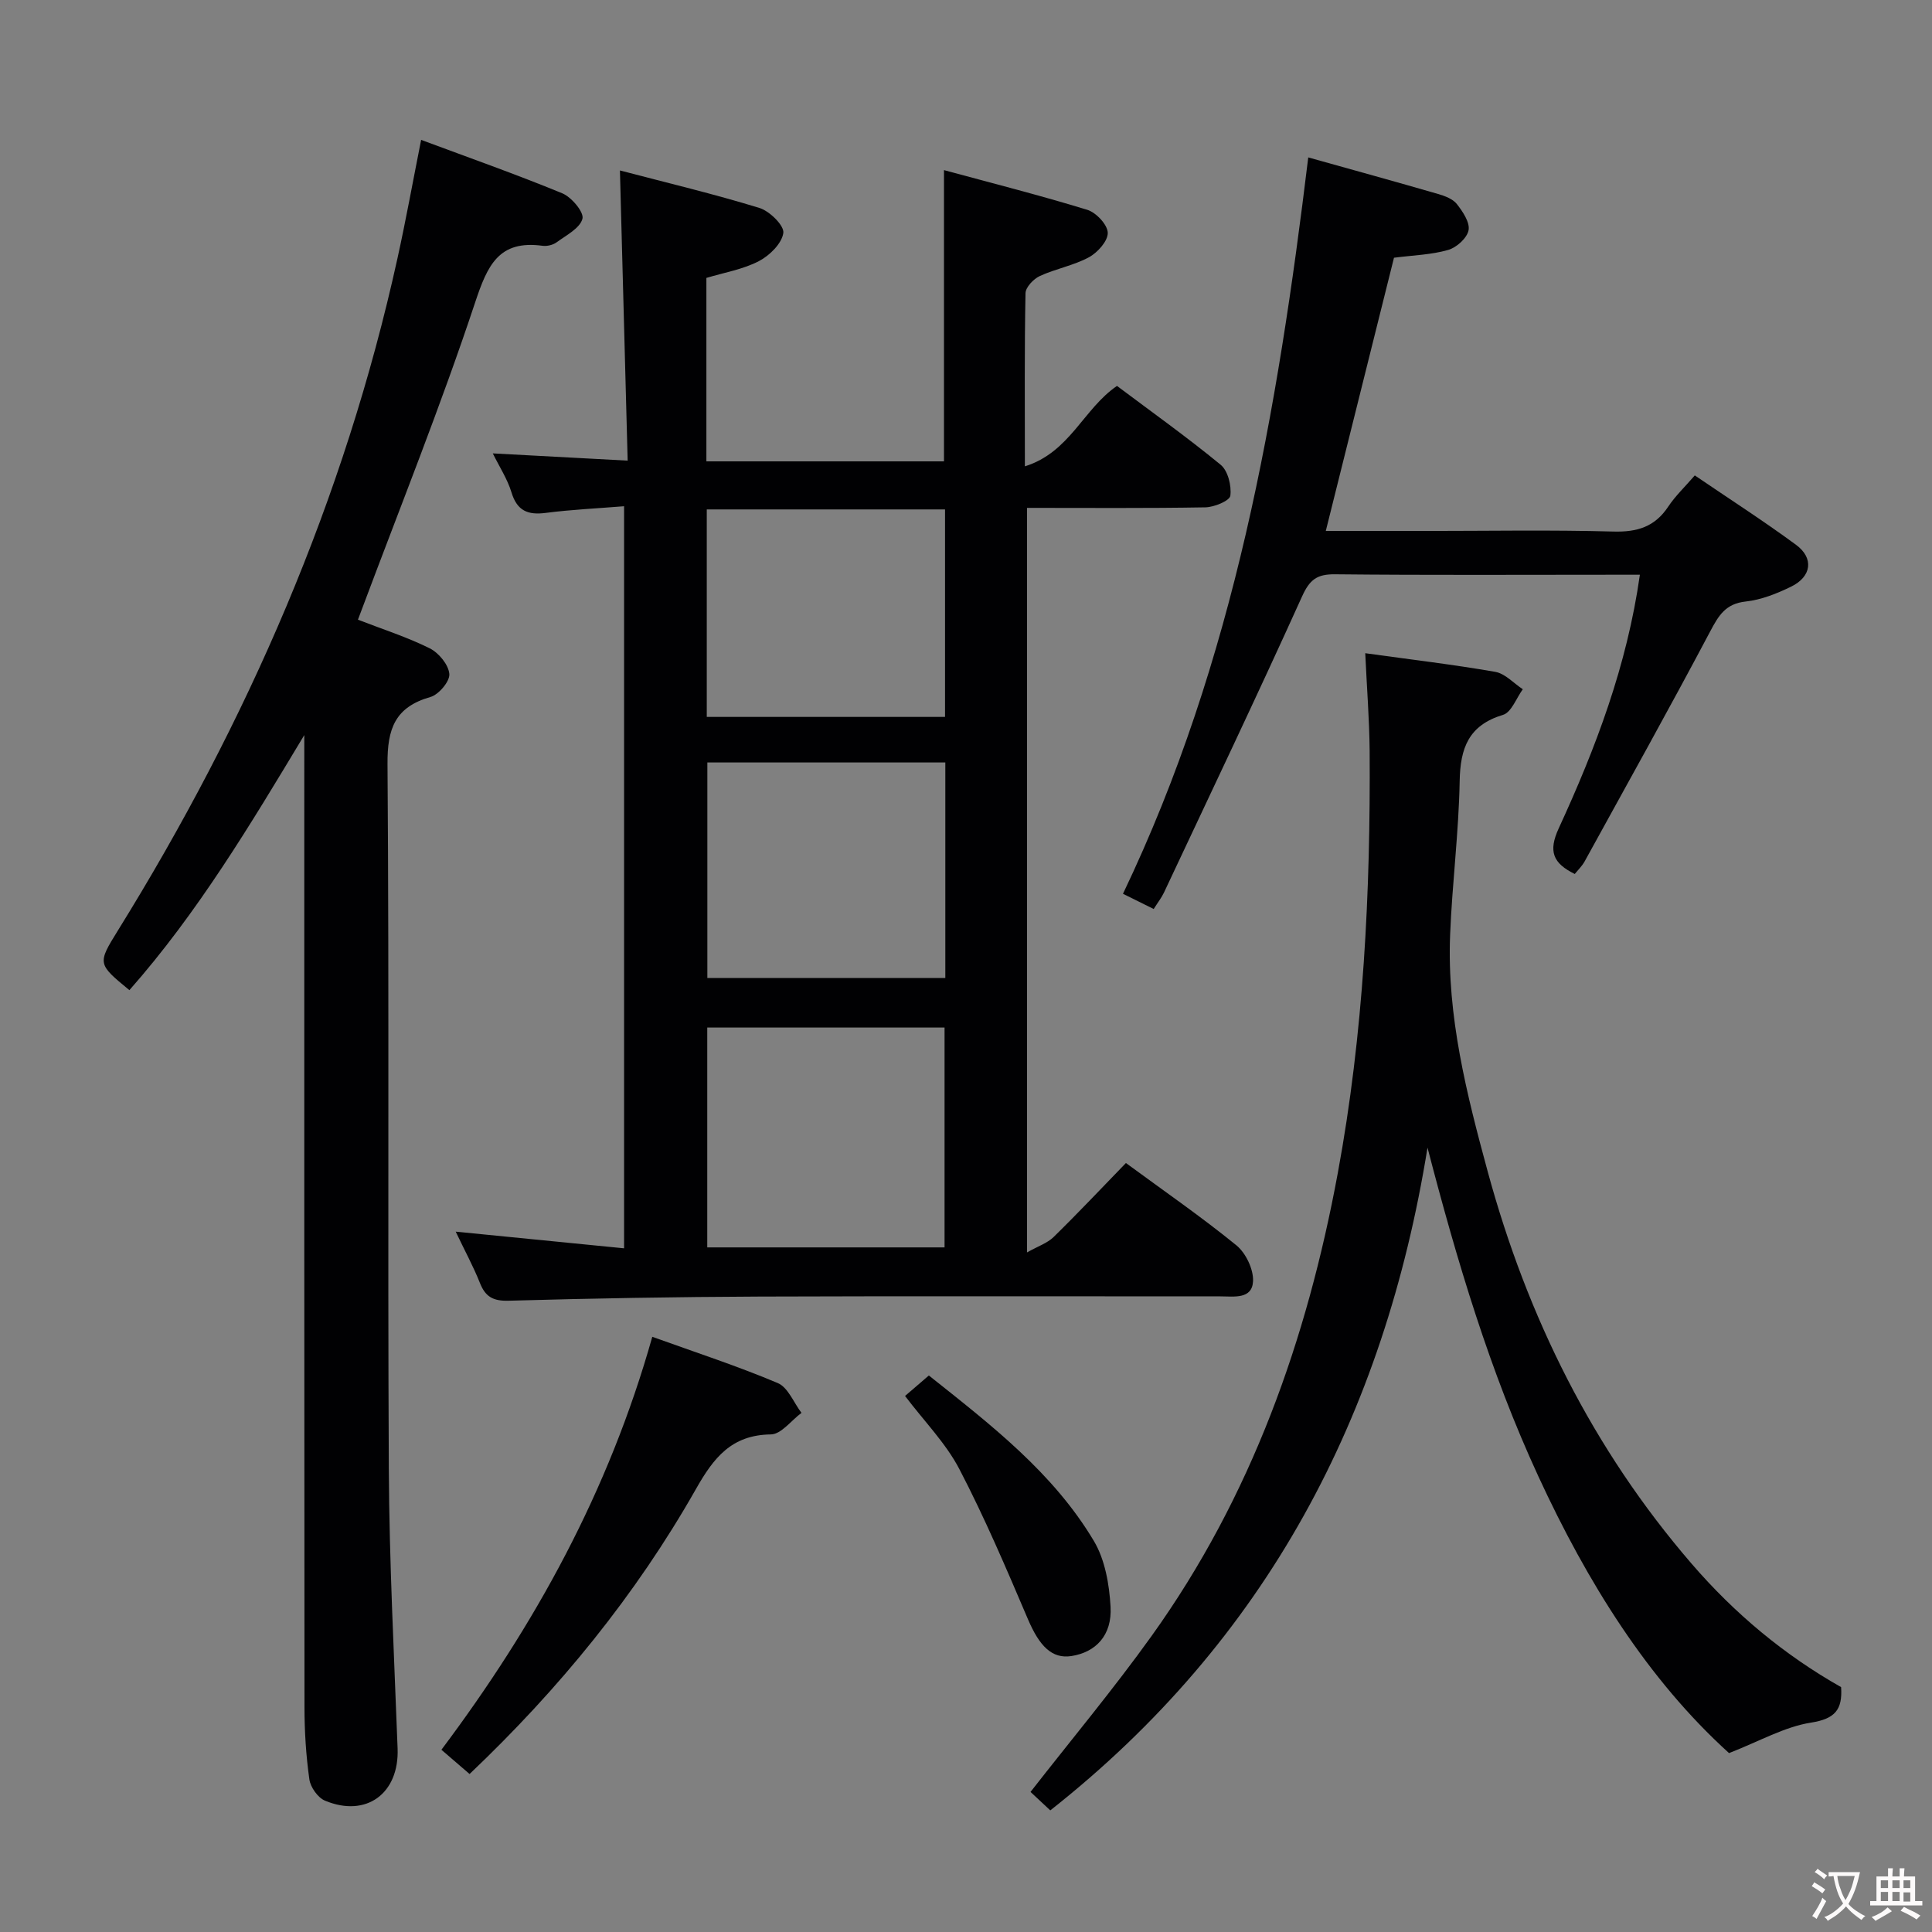 <svg enable-background="new 0 0 400 400" viewBox="0 0 400 400" xmlns="http://www.w3.org/2000/svg"><rect x="0" y="0" width="400" height="400" fill="#808080" stroke="none"/><g fill="#010103"><path d="m94.35 255c12.08 1.2 23.24 2.3 34.86 3.45 0-51.55 0-102.11 0-153.64-5.51.45-10.89.69-16.22 1.38-3.71.48-5.93-.42-7.09-4.24-.84-2.77-2.5-5.29-3.87-8.08 9.26.5 18.02.97 27.92 1.5-.54-20.19-1.06-39.7-1.6-60.08 9.84 2.58 19.46 4.87 28.9 7.77 2.1.65 5.14 3.65 4.93 5.17-.31 2.19-2.85 4.69-5.07 5.84-3.29 1.71-7.14 2.35-10.86 3.47v37.98h49.19c0-19.86 0-39.58 0-60.3 10.03 2.72 19.92 5.23 29.67 8.22 1.83.56 4.19 3.07 4.24 4.75.05 1.7-2.11 4.11-3.91 5.08-3.16 1.71-6.87 2.36-10.16 3.88-1.3.6-2.94 2.32-2.96 3.56-.23 11.48-.13 22.96-.13 35.84 9.32-2.9 12.11-11.91 19.07-16.65 7.01 5.26 14.43 10.55 21.46 16.32 1.51 1.24 2.28 4.34 2.01 6.41-.14 1.05-3.34 2.38-5.18 2.41-12.15.21-24.31.11-36.92.11v154.15c2.25-1.27 4.2-1.91 5.51-3.19 5.11-5 10.01-10.21 14.97-15.32 7.97 5.86 15.65 11.16 22.87 17.04 1.95 1.59 3.56 4.96 3.45 7.42-.18 3.81-3.97 3.15-6.74 3.15-31.82.01-63.65-.08-95.47.04-17.31.07-34.62.37-51.92.86-3.25.09-4.83-.84-5.96-3.73-1.33-3.35-3.08-6.55-4.99-10.57zm52.08-42.26v45.52h49.13c0-15.35 0-30.37 0-45.52-16.59 0-32.82 0-49.13 0zm49.29-54.88c-16.71 0-33.06 0-49.27 0v44.62h49.27c0-14.95 0-29.55 0-44.62zm-49.39-52.39v42.96h49.33c0-14.49 0-28.58 0-42.96-16.48 0-32.7 0-49.33 0z"/><path d="m63 152.19c-11.15 18.53-22.05 36.76-36.21 52.81-6.59-5.43-6.65-5.46-2.4-12.32 26.83-43.27 46.93-89.34 57.9-139.19 1.75-7.93 3.19-15.93 4.9-24.53 9.88 3.68 19.65 7.12 29.22 11.06 1.92.79 4.54 3.92 4.18 5.27-.52 1.97-3.36 3.42-5.37 4.89-.74.54-1.95.83-2.87.71-9.09-1.24-11.42 4.03-13.98 11.73-7.1 21.4-15.53 42.36-23.44 63.5-.22.6-.45 1.19-.82 2.18 5.1 1.98 10.16 3.59 14.86 5.93 1.87.93 3.9 3.39 4.06 5.31.13 1.52-2.19 4.27-3.9 4.76-7.34 2.09-8.96 6.56-8.9 13.92.36 48.65.02 97.31.27 145.96.1 19.29 1.1 38.57 1.82 57.85.34 9.25-6.44 14.35-15.03 10.78-1.48-.61-3.01-2.78-3.24-4.41-.69-4.92-1.01-9.93-1.01-14.9-.06-65.34-.04-130.65-.04-195.97 0-1.78 0-3.56 0-5.34z"/><path d="m282.66 135.24c9.51 1.32 18.26 2.35 26.92 3.86 2.05.36 3.81 2.36 5.7 3.6-1.34 1.83-2.35 4.78-4.09 5.3-7.13 2.15-8.86 6.87-8.98 13.73-.19 10.63-1.56 21.23-1.98 31.86-.67 16.81 3.43 32.95 7.79 48.99 8.19 30.1 21.74 57.44 42.21 81.17 8.88 10.3 19.17 18.89 30.95 25.55.32 4.68-1.26 6.57-6.23 7.35-5.48.86-10.62 3.84-16.97 6.31-16.79-15.19-29.36-35.38-39.47-57.28-10.05-21.75-16.86-44.6-22.96-68.07-8.95 55.47-33.33 101.92-78.1 137.21-1.46-1.36-2.87-2.68-4.09-3.82 8.48-10.87 17.2-21.31 25.1-32.34 20.61-28.76 32.13-61.26 38.52-95.81 5.34-28.9 6.78-58.08 6.59-87.38-.06-6.6-.59-13.22-.91-20.23z"/><path d="m274.49 109.93h20.55c12.99 0 25.99-.24 38.97.12 4.96.14 8.6-.97 11.38-5.16 1.45-2.19 3.41-4.04 5.5-6.46 7.06 4.81 14.17 9.37 20.96 14.37 3.75 2.76 3.22 6.59-1.02 8.66-2.95 1.44-6.19 2.73-9.41 3.08-4.16.45-5.59 2.88-7.34 6.18-8.46 15.98-17.28 31.78-26 47.63-.54.97-1.38 1.78-2.04 2.6-4.5-2.22-5.54-4.65-3.31-9.48 7.64-16.59 14.12-33.64 16.79-52.48-1.92 0-3.55 0-5.17 0-19.32 0-38.64.11-57.96-.09-3.72-.04-5.24 1.11-6.8 4.56-9.3 20.56-19.01 40.93-28.61 61.35-.49 1.04-1.22 1.96-2.12 3.39-2.05-1.02-4.03-1.99-6.36-3.15 23.12-48.32 31.98-99.86 38.36-152.46 9.39 2.63 18.15 5.04 26.87 7.57 1.41.41 3.06 1.02 3.9 2.09 1.22 1.56 2.73 3.8 2.42 5.42s-2.49 3.59-4.23 4.08c-3.47 1-7.2 1.09-11.21 1.61-4.64 18.6-9.32 37.35-14.12 56.57z"/><path d="m135.05 276.77c9.02 3.25 17.65 6.06 25.98 9.58 2.13.9 3.3 4.06 4.91 6.17-2.11 1.56-4.21 4.44-6.34 4.46-8.18.1-11.87 4.87-15.53 11.34-12.46 21.95-28.29 41.34-46.85 58.97-1.95-1.68-3.78-3.26-5.83-5.02 19.41-25.88 34.63-53.48 43.66-85.5z"/><path d="m187.38 289.02c1.61-1.38 3.1-2.66 4.93-4.24 12.78 10.17 25.71 20.08 34.17 34.27 2.31 3.88 3.19 9 3.45 13.62.33 5.91-3.06 9.42-8.12 10.2-4 .61-6.6-2.03-8.99-7.64-4.47-10.48-8.94-20.99-14.2-31.08-2.8-5.36-7.25-9.86-11.24-15.13z"/></g><path d="m377.9 391.2c-.2.3-.4.5-.6.8-.7-.6-1.4-1-2.2-1.5.2-.3.4-.5.5-.8.6.4 1.4.8 2.3 1.5zm-1.8 6.1c-.2-.2-.5-.4-.9-.6.4-.6.8-1.2 1.2-1.9s.7-1.3.9-1.9c.3.3.5.5.8.7-.7 1.3-1.4 2.6-2 3.7zm2.2-9c-.3.3-.5.5-.6.8-.6-.6-1.3-1.1-2-1.5.3-.3.5-.5.6-.7.6.5 1.3.9 2 1.4zm.3.2v-.9h2 4.5c-.3 1.3-.6 2.5-1 3.6s-.9 2.1-1.4 3c.4.5 1 1 1.6 1.4s1.2.8 1.9 1.1c-.3.2-.5.4-.8.8-.4-.3-1-.7-1.6-1.2s-1.2-1.1-1.6-1.6c-.5.6-1.1 1.1-1.7 1.6s-1.4.9-2.1 1.4c-.1-.3-.3-.5-.7-.8.6-.2 1.2-.5 1.9-1s1.4-1.1 2-1.8c-.5-.8-.9-1.6-1.2-2.5s-.6-2-.8-3.2c-.4.1-.7.1-1 .1zm2.5 2.7c.3 1 .7 1.7 1 2.2.3-.5.6-1.1 1-2s.6-1.9.9-3h-3.2-.4c.1.9.3 1.8.7 2.8z" fill="#fcfafa"/><path d="m396.5 388.5v1.5 3.6h1.5v.9c-.4 0-1 0-1.7 0h-7.9c-.5 0-.9 0-1.2 0v-.9h1.3v-3.5c0-.7 0-1.2 0-1.6h2.4c0-.8 0-1.4 0-1.7h1c0 .3-.1.8-.1 1.7h1.5c0-.8 0-1.4 0-1.7h1c0 .3-.1.9-.1 1.7zm-8.2 9.2c-.2-.3-.5-.5-.8-.8.8-.3 1.4-.6 1.9-.9s1-.7 1.4-1.1c.3.3.6.5.9.8-1.6 1-2.8 1.6-3.4 2zm2.6-6.8v-1.6h-1.5v1.6zm0 2.7v-1.9h-1.5v1.9zm2.4-2.7v-1.6h-1.5v1.6zm0 2.7v-1.9h-1.5v1.9zm.2 2 .7-.8c.4.2.9.5 1.6.8s1.3.7 1.8 1c-.3.3-.5.5-.8.8-.4-.3-1.5-1-3.3-1.8zm2-4.7v-1.6h-1.4v1.6zm0 2.8v-1.9h-1.4v1.9z" fill="#fcfafa"/></svg>